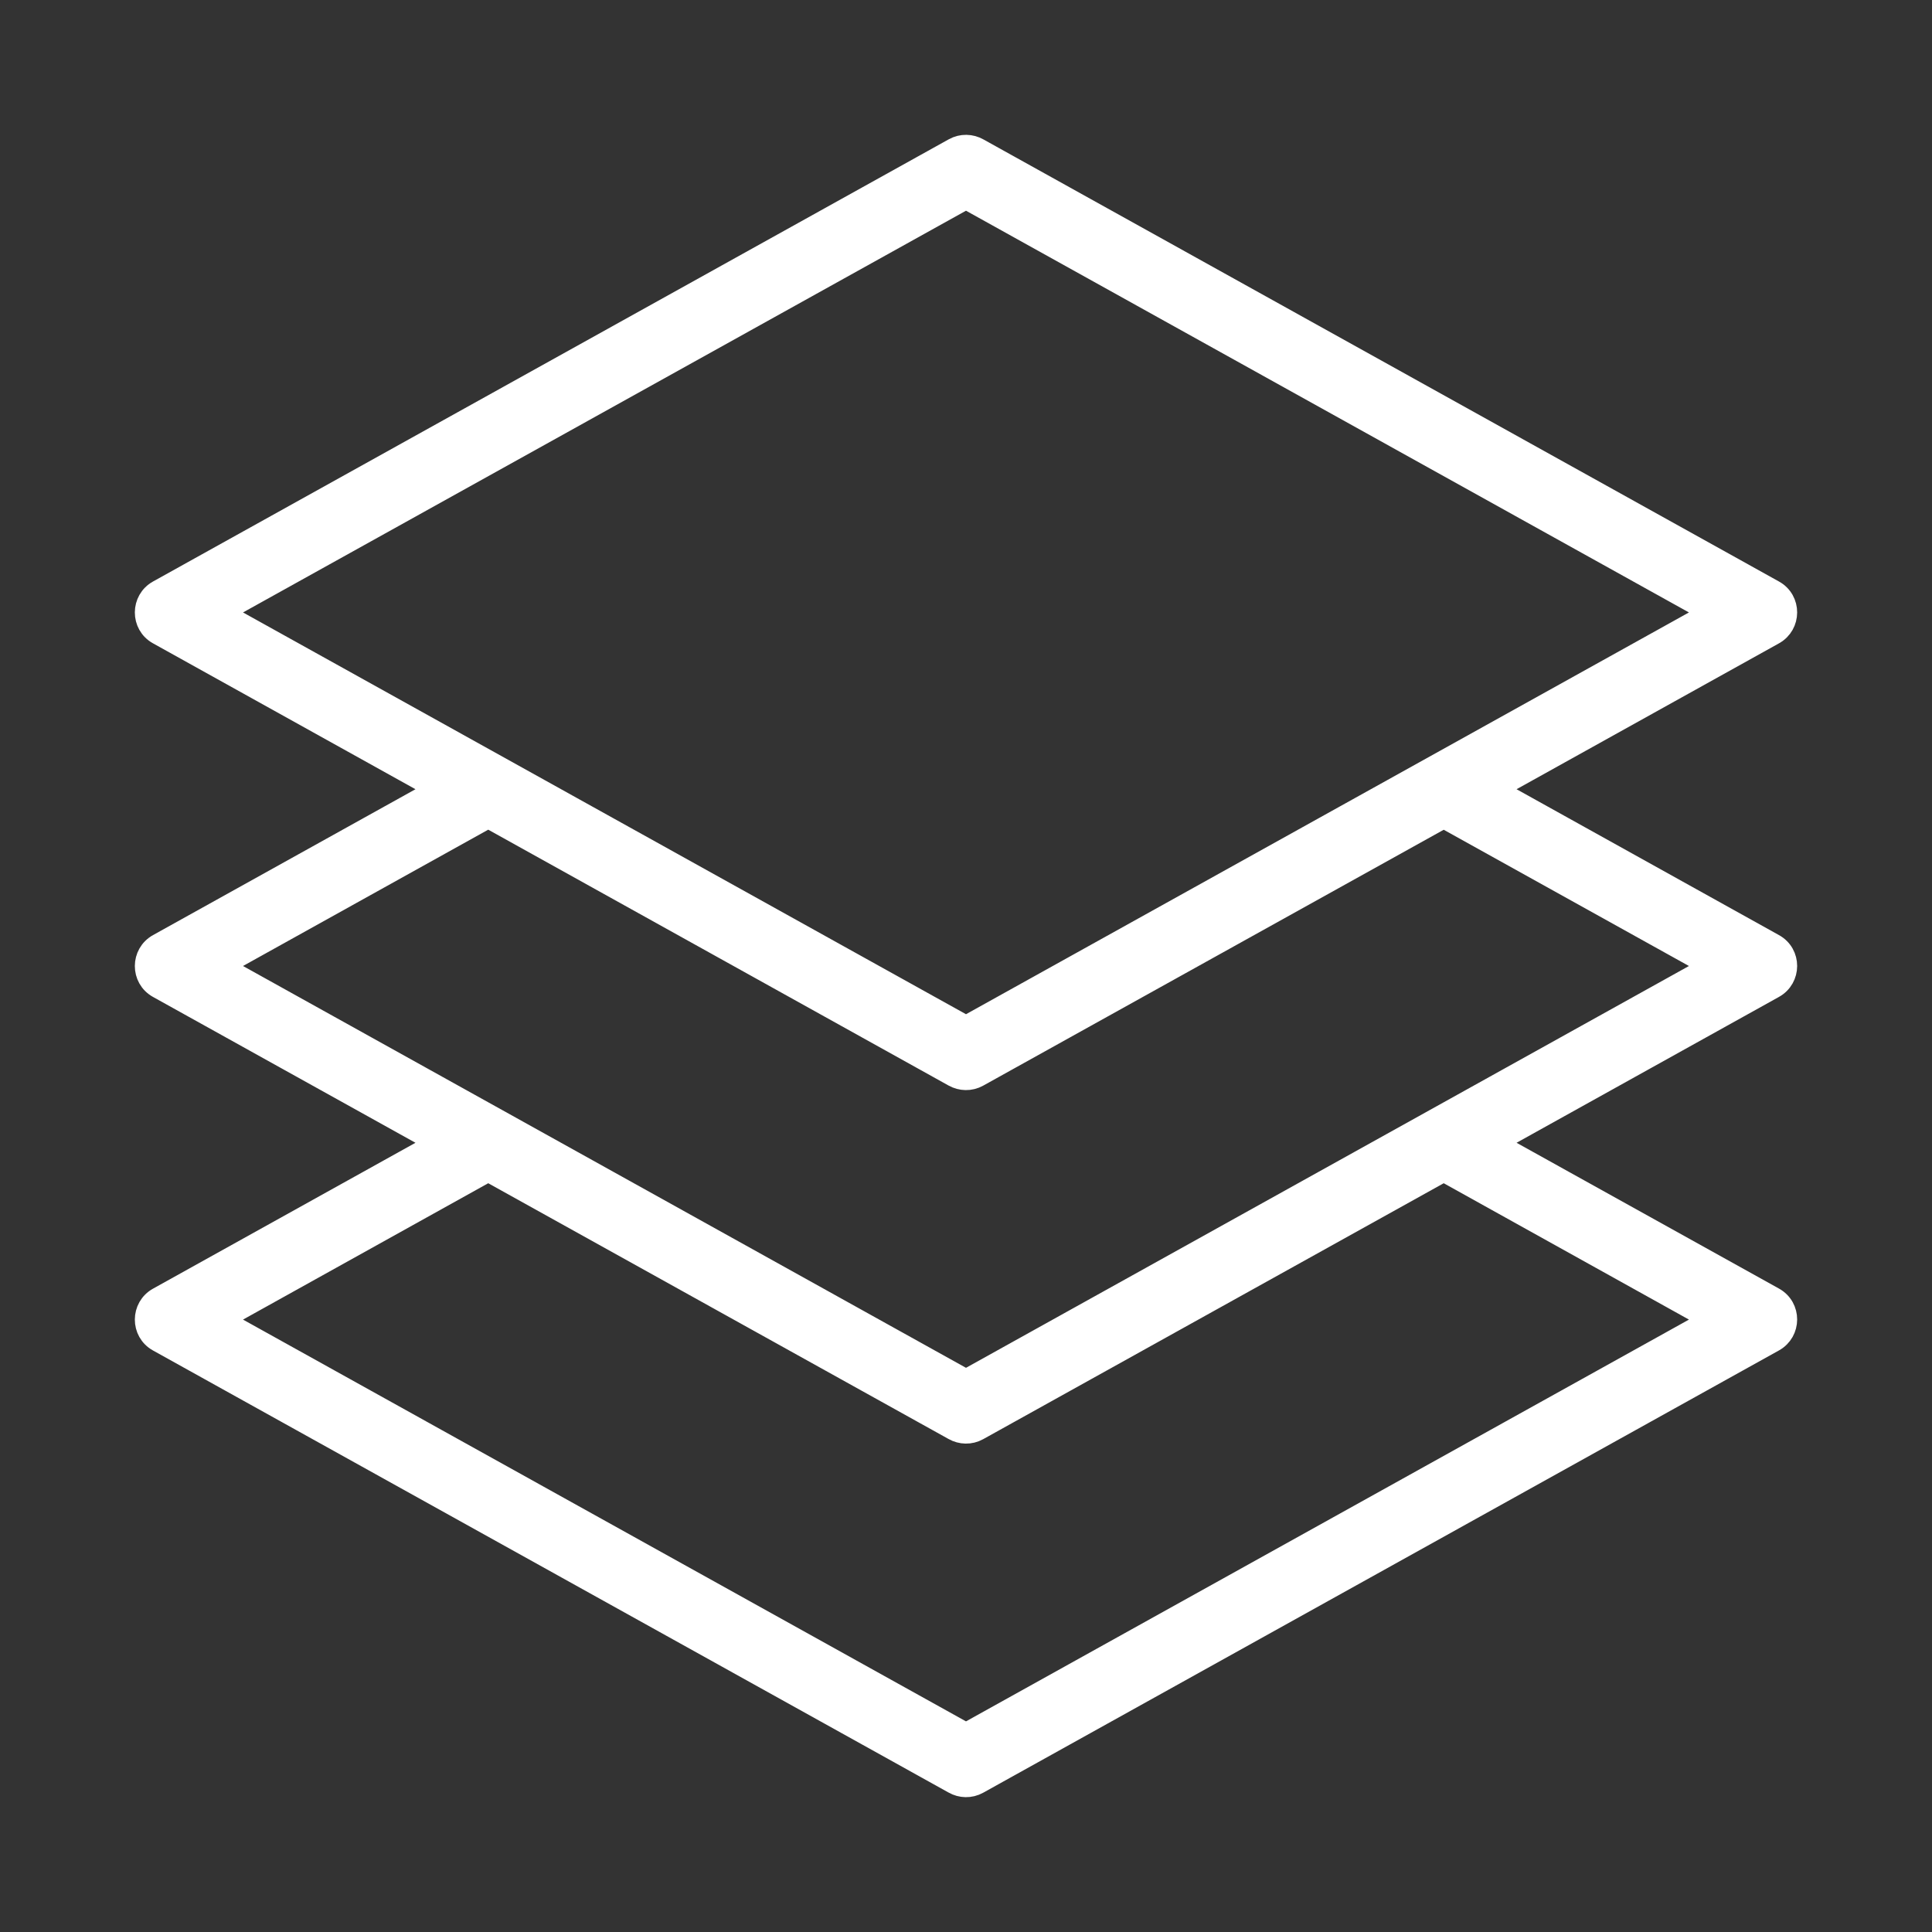 <svg width="48" height="48" viewBox="0 0 48 48" fill="none" xmlns="http://www.w3.org/2000/svg">
<rect x="0" y="0" width="48" height="48" fill="#333333" stroke="none"/>
<path fill-rule="evenodd" clip-rule="evenodd" d="M24.313 3.683L44.077 14.666C44.51 14.906 44.505 15.527 44.077 15.765L37.164 19.608L44.077 23.451C44.51 23.69 44.505 24.311 44.077 24.549L37.164 28.392L44.077 32.233C44.51 32.473 44.505 33.094 44.077 33.332L24.306 44.321C24.106 44.432 23.873 44.422 23.689 44.317L3.923 33.334C3.49 33.094 3.495 32.473 3.923 32.235L10.837 28.392L3.923 24.55C3.49 24.31 3.495 23.689 3.923 23.451L10.837 19.608L3.923 15.765C3.49 15.526 3.495 14.904 3.923 14.666L23.694 3.679C23.894 3.568 24.128 3.578 24.313 3.683ZM35.869 29.111L24.306 35.537C24.106 35.648 23.873 35.638 23.688 35.533L12.13 29.111L5.523 32.785L24 43.053L42.476 32.785L35.869 29.111ZM35.869 20.329L24.306 26.754C24.106 26.865 23.873 26.855 23.688 26.751L12.13 20.327L5.523 24L24 34.269L42.476 24L35.869 20.329ZM42.476 15.216L24 4.949L5.523 15.216L24 25.484L42.476 15.216Z" fill="white" stroke="white" stroke-width="0.5"/>
</svg>
